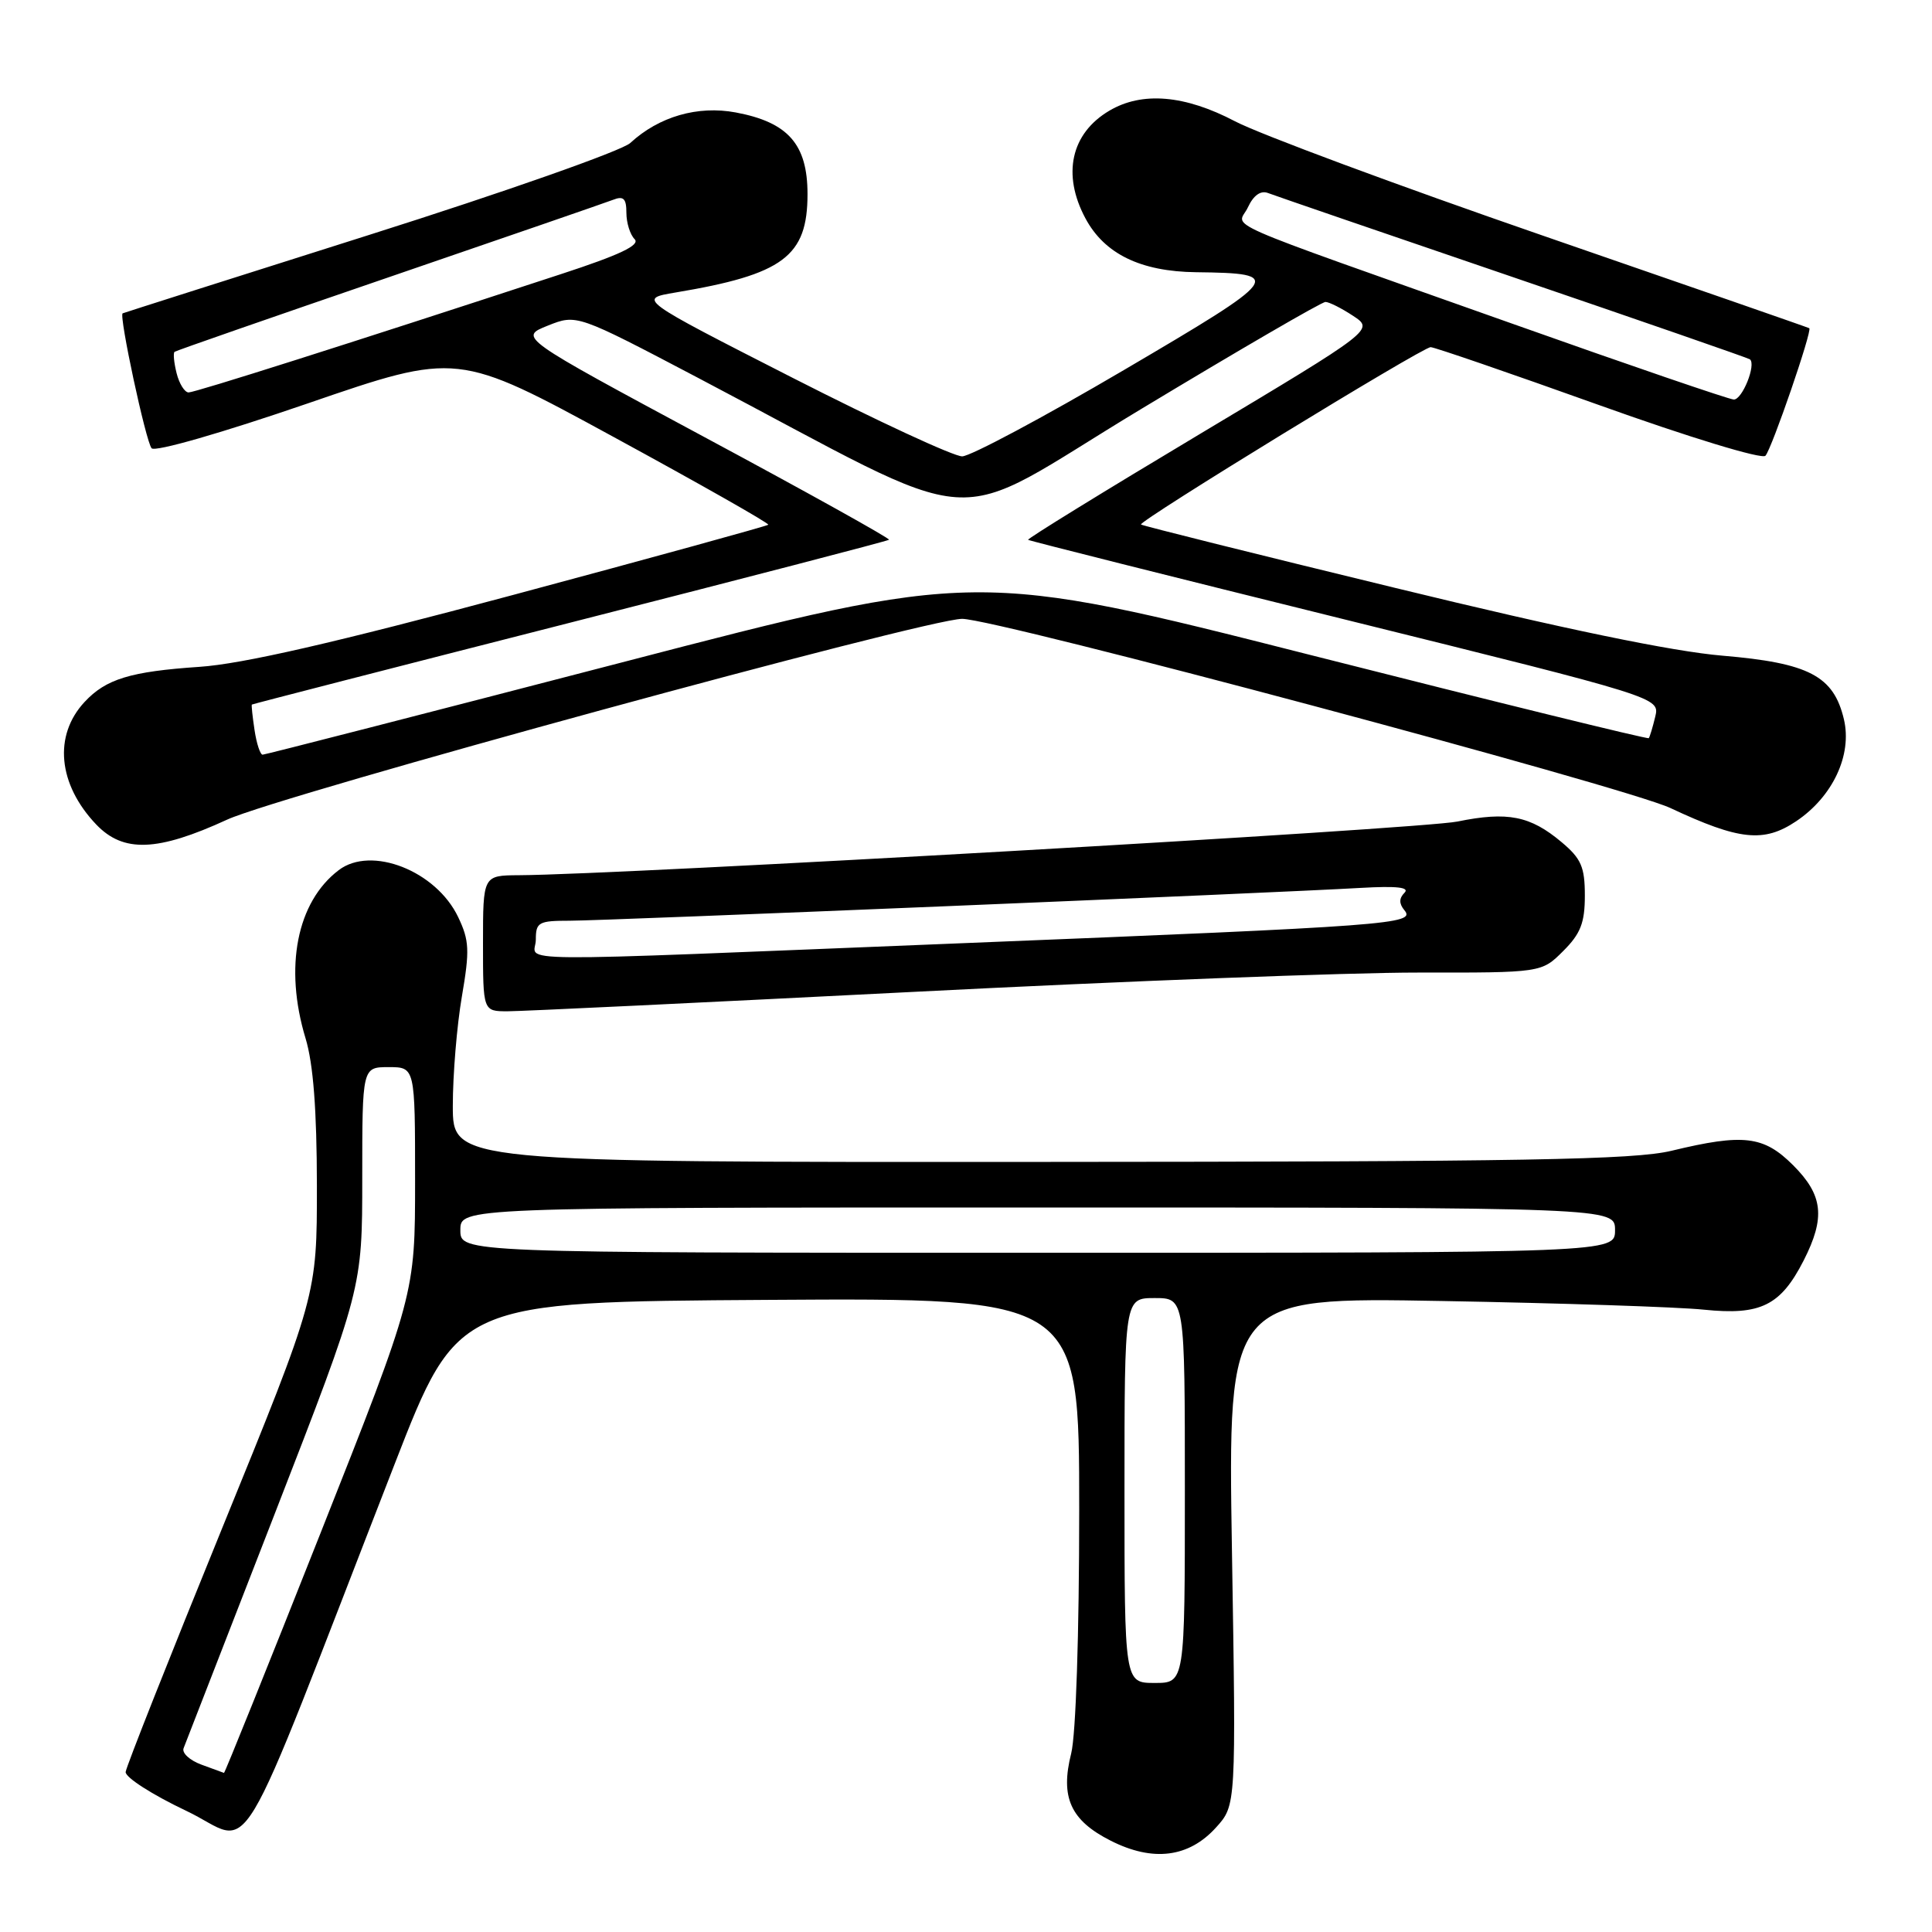 <?xml version="1.0" encoding="UTF-8" standalone="no"?>
<!DOCTYPE svg PUBLIC "-//W3C//DTD SVG 1.1//EN" "http://www.w3.org/Graphics/SVG/1.1/DTD/svg11.dtd" >
<svg xmlns="http://www.w3.org/2000/svg" xmlns:xlink="http://www.w3.org/1999/xlink" version="1.1" viewBox="0 0 256 256">
 <g >
 <path fill="currentColor"
d=" M 161.14 242.14 C 163.79 239.21 163.79 239.21 163.24 205.54 C 162.70 171.88 162.70 171.88 191.10 172.39 C 206.72 172.67 222.33 173.18 225.79 173.54 C 233.29 174.31 235.94 173.00 238.99 167.03 C 241.90 161.32 241.57 158.37 237.60 154.40 C 233.70 150.50 231.03 150.18 221.50 152.48 C 216.53 153.68 202.12 153.93 137.75 153.96 C 60.00 154.00 60.00 154.00 60.00 146.52 C 60.00 142.40 60.54 135.89 61.20 132.05 C 62.25 125.93 62.19 124.62 60.71 121.52 C 57.79 115.39 49.19 112.01 44.88 115.30 C 39.33 119.52 37.63 128.16 40.49 137.59 C 41.51 140.96 41.98 147.06 41.99 157.08 C 42.00 171.66 42.00 171.66 29.40 202.58 C 22.47 219.59 16.73 234.08 16.65 234.79 C 16.57 235.50 20.19 237.82 24.69 239.95 C 33.92 244.32 30.47 250.06 52.29 194.00 C 60.65 172.50 60.65 172.50 101.83 172.24 C 143.00 171.98 143.00 171.98 143.00 200.05 C 143.00 216.53 142.56 229.85 141.94 232.33 C 140.47 238.16 141.85 241.21 147.17 243.90 C 152.77 246.74 157.53 246.14 161.14 242.14 Z  M 121.02 131.43 C 148.78 130.01 178.87 128.86 187.88 128.87 C 204.26 128.89 204.26 128.89 207.13 126.02 C 209.44 123.72 210.00 122.27 210.00 118.67 C 210.00 114.88 209.52 113.77 206.92 111.59 C 202.77 108.10 199.77 107.50 193.11 108.86 C 188.31 109.84 82.38 115.90 68.75 115.97 C 64.00 116.00 64.00 116.00 64.00 125.00 C 64.00 134.00 64.00 134.00 67.27 134.00 C 69.07 134.00 93.25 132.84 121.02 131.43 Z  M 30.11 108.60 C 37.04 105.41 122.74 82.00 127.49 82.00 C 132.02 82.00 215.31 104.25 221.34 107.07 C 230.47 111.35 233.72 111.69 238.00 108.82 C 242.85 105.57 245.44 100.04 244.33 95.32 C 242.97 89.56 239.70 87.85 228.23 86.88 C 221.59 86.32 207.29 83.36 184.91 77.91 C 166.53 73.45 151.36 69.66 151.19 69.50 C 150.76 69.10 188.48 46.00 189.57 46.00 C 190.06 46.00 200.06 49.44 211.79 53.64 C 223.90 57.98 233.47 60.89 233.93 60.39 C 234.77 59.47 240.17 43.77 239.74 43.49 C 239.61 43.40 223.75 37.89 204.49 31.24 C 185.24 24.59 166.85 17.76 163.64 16.07 C 156.99 12.58 151.33 12.10 146.99 14.67 C 141.91 17.67 140.70 23.11 143.83 28.94 C 146.35 33.65 151.15 35.98 158.48 36.07 C 170.30 36.21 169.94 36.69 148.91 49.04 C 138.24 55.31 128.60 60.45 127.50 60.47 C 126.40 60.49 116.28 55.80 105.00 50.05 C 84.50 39.60 84.50 39.60 89.50 38.76 C 103.79 36.37 107.00 33.98 107.00 25.72 C 107.00 19.12 104.43 16.20 97.49 14.90 C 92.44 13.96 87.32 15.44 83.51 18.95 C 82.41 19.97 66.88 25.44 49.00 31.10 C 31.12 36.76 16.39 41.45 16.25 41.52 C 15.74 41.81 19.33 58.54 20.09 59.40 C 20.55 59.91 29.41 57.36 40.76 53.46 C 60.62 46.63 60.62 46.63 81.36 57.93 C 92.77 64.14 101.97 69.36 101.80 69.53 C 101.63 69.70 86.42 73.89 68.00 78.83 C 44.39 85.16 32.12 87.98 26.43 88.36 C 17.27 88.98 14.04 89.97 11.21 93.01 C 7.06 97.46 7.68 103.93 12.75 109.25 C 16.35 113.02 20.86 112.85 30.11 108.60 Z  M 26.68 233.82 C 25.13 233.25 24.07 232.27 24.33 231.64 C 24.58 231.02 30.01 217.05 36.39 200.62 C 48.00 170.73 48.00 170.73 48.00 156.07 C 48.00 141.40 48.00 141.40 51.50 141.40 C 55.00 141.40 55.00 141.40 55.00 156.45 C 55.00 171.50 55.00 171.50 42.43 203.25 C 35.52 220.71 29.78 234.96 29.68 234.92 C 29.58 234.88 28.23 234.38 26.68 233.82 Z  M 149.00 197.50 C 149.00 172.00 149.00 172.00 153.00 172.00 C 157.00 172.00 157.00 172.00 157.00 197.50 C 157.00 223.00 157.00 223.00 153.00 223.00 C 149.00 223.00 149.00 223.00 149.00 197.50 Z  M 61.00 163.00 C 61.00 160.00 61.00 160.00 137.50 160.00 C 214.00 160.00 214.00 160.00 214.00 163.00 C 214.00 166.00 214.00 166.00 137.50 166.00 C 61.00 166.00 61.00 166.00 61.00 163.00 Z  M 71.00 124.50 C 71.00 122.20 71.37 122.00 75.49 122.00 C 80.22 122.00 168.68 118.33 180.32 117.65 C 185.08 117.38 186.83 117.57 186.10 118.30 C 185.37 119.03 185.37 119.74 186.09 120.61 C 187.62 122.45 184.57 122.68 127.50 124.98 C 64.66 127.51 71.00 127.56 71.00 124.50 Z  M 33.73 96.75 C 33.46 94.96 33.30 93.44 33.37 93.36 C 33.44 93.29 52.40 88.41 75.50 82.52 C 98.60 76.63 117.64 71.68 117.80 71.52 C 117.97 71.36 107.00 65.25 93.42 57.96 C 68.73 44.69 68.73 44.69 72.58 43.15 C 76.42 41.62 76.42 41.62 92.46 50.05 C 131.78 70.72 124.63 70.21 151.22 54.19 C 164.17 46.38 175.15 40.00 175.63 40.01 C 176.11 40.01 177.76 40.84 179.29 41.85 C 182.08 43.69 182.08 43.69 159.02 57.49 C 146.33 65.08 136.08 71.39 136.23 71.53 C 136.38 71.66 155.27 76.41 178.22 82.09 C 219.93 92.42 219.93 92.42 219.33 94.96 C 218.99 96.36 218.61 97.64 218.47 97.81 C 218.33 97.97 198.23 93.03 173.80 86.83 C 129.38 75.55 129.38 75.55 82.38 87.78 C 56.52 94.50 35.11 100.00 34.80 100.00 C 34.48 100.00 34.00 98.54 33.73 96.75 Z  M 200.50 42.93 C 159.88 28.52 164.03 30.35 165.36 27.46 C 166.09 25.89 167.04 25.21 168.00 25.57 C 168.82 25.89 183.45 30.91 200.50 36.73 C 217.55 42.55 231.67 47.45 231.87 47.61 C 232.74 48.30 230.85 52.99 229.73 52.94 C 229.05 52.90 215.90 48.40 200.50 42.93 Z  M 23.40 49.45 C 23.05 48.05 22.93 46.78 23.13 46.62 C 23.33 46.46 36.10 42.02 51.50 36.74 C 66.90 31.46 80.29 26.84 81.25 26.47 C 82.62 25.93 83.00 26.31 83.00 28.19 C 83.00 29.52 83.49 31.09 84.09 31.69 C 84.87 32.47 82.15 33.77 74.34 36.32 C 45.99 45.61 25.86 52.00 24.99 52.00 C 24.47 52.00 23.75 50.85 23.40 49.45 Z "/>
</g>
</svg>